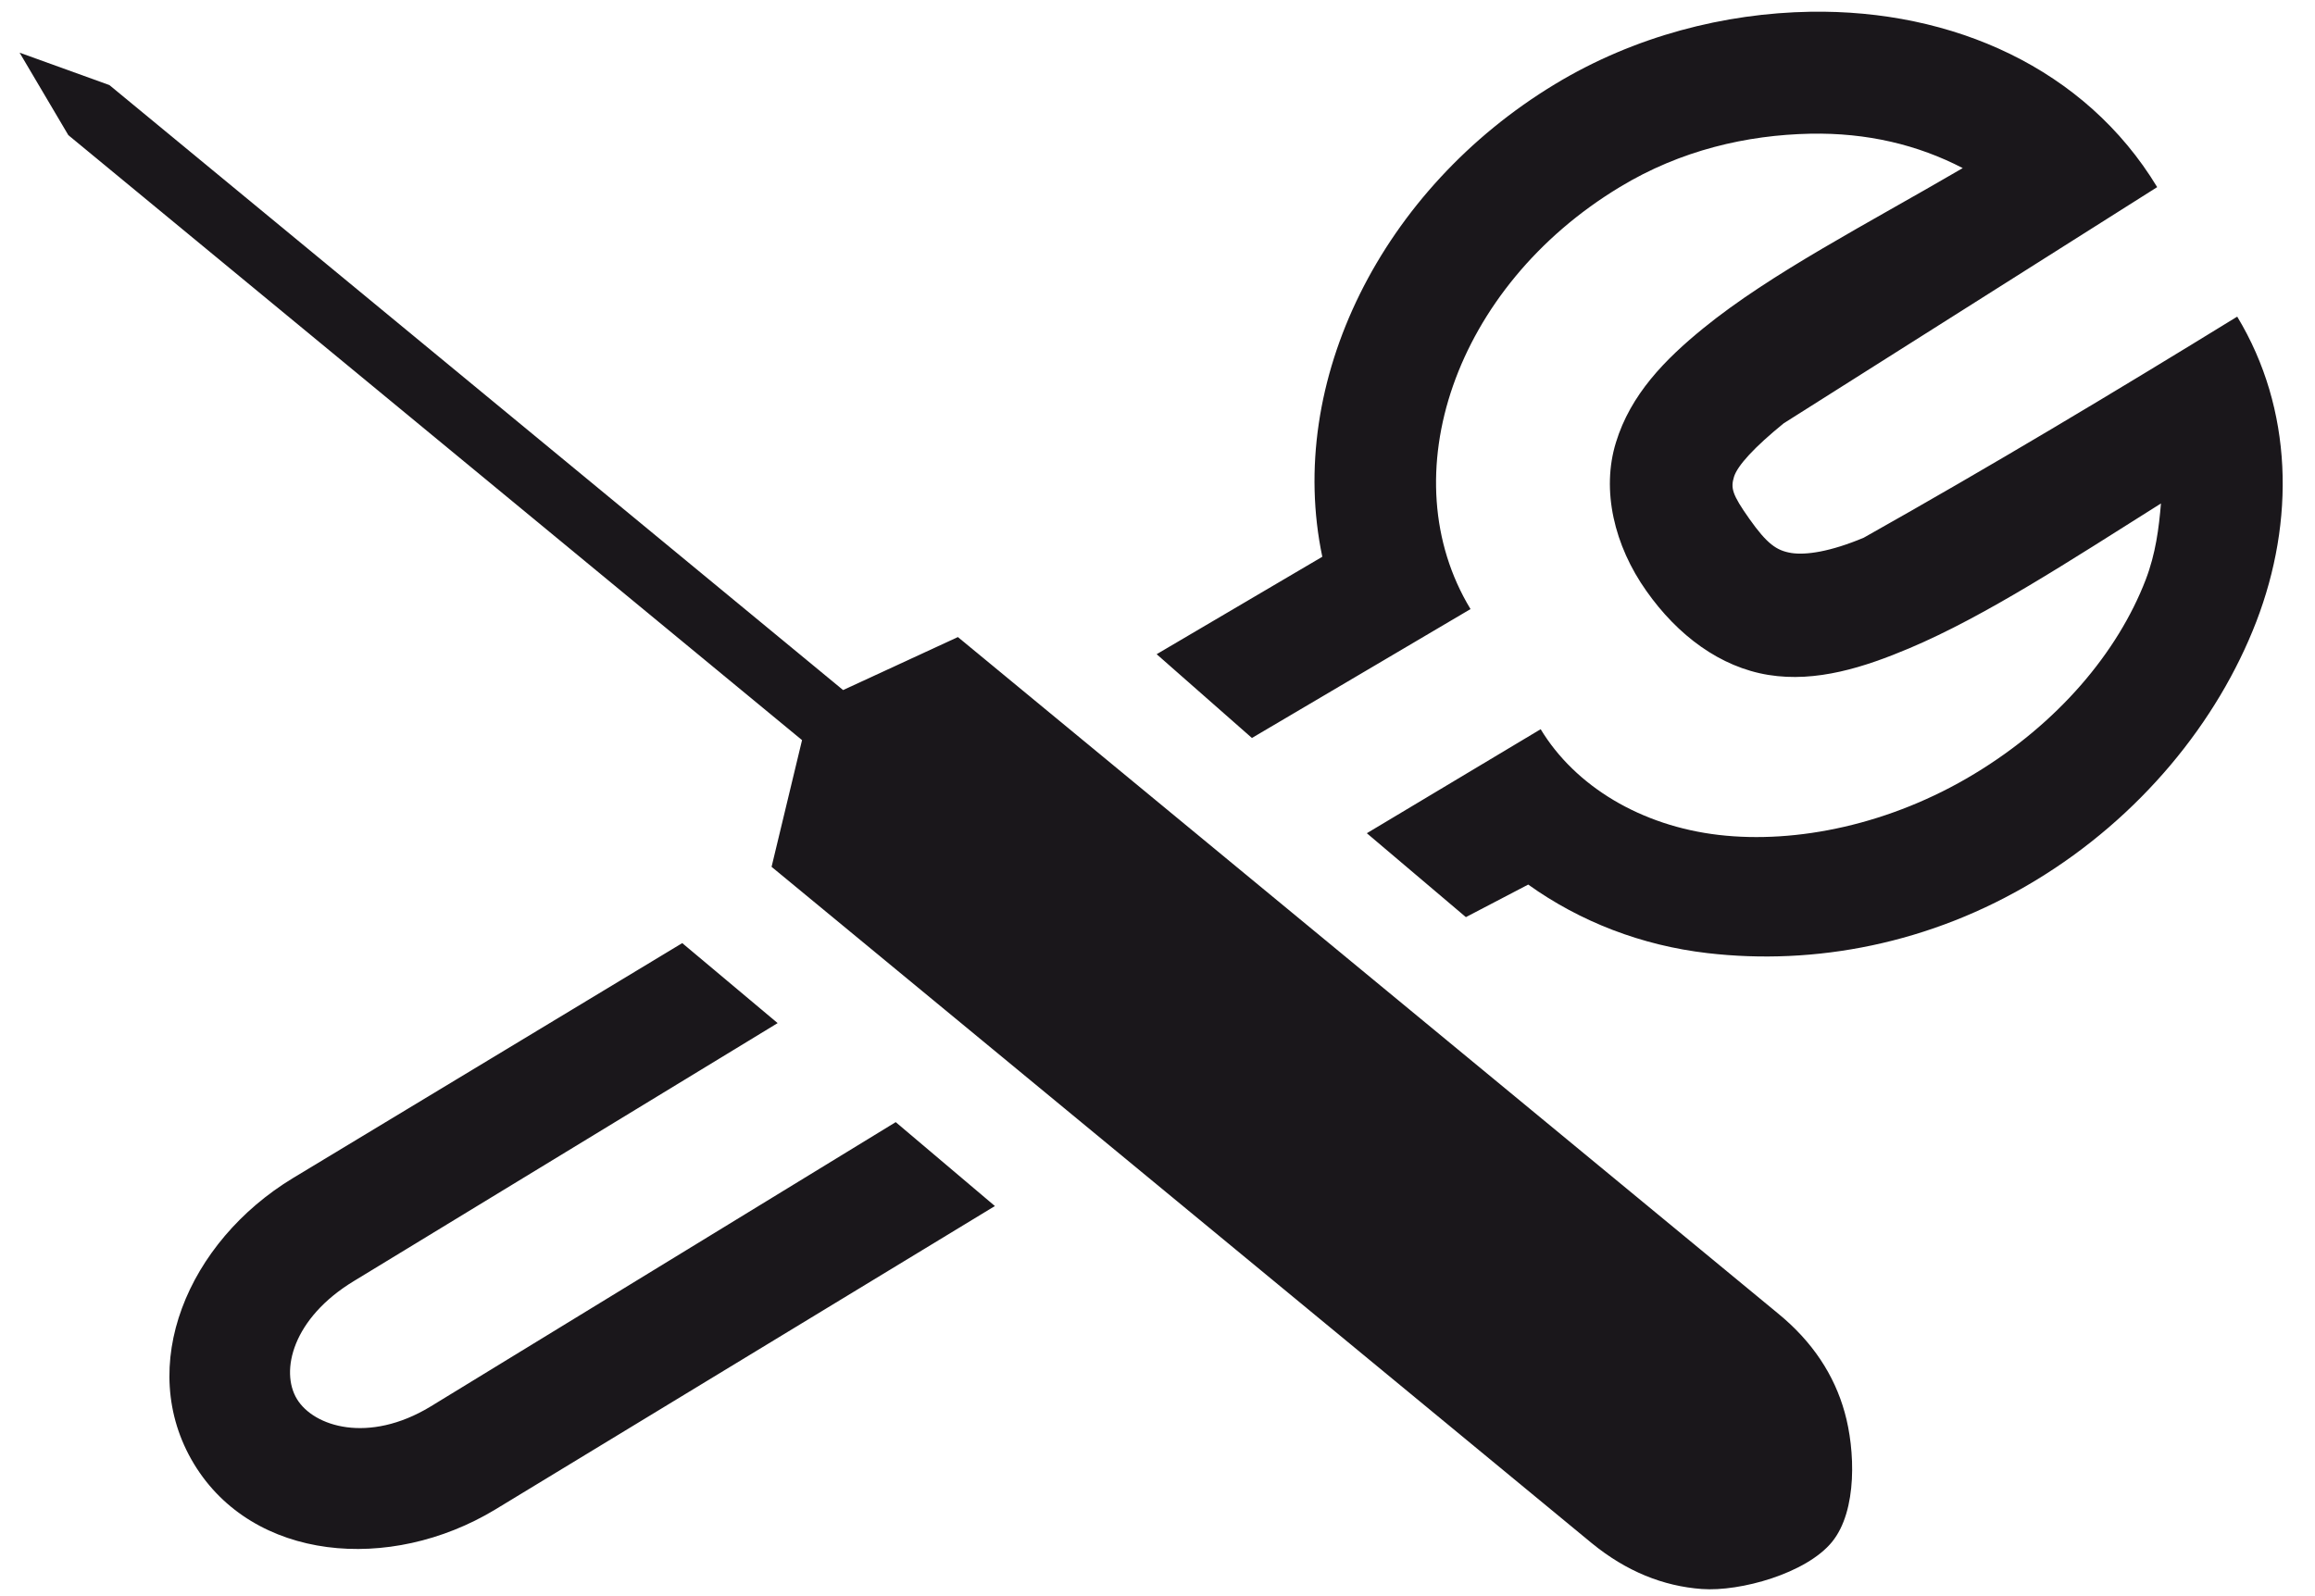 <?xml version="1.0" encoding="UTF-8"?>
<!-- Generator: Ikivo Animator 2.2 (build 2.2.0.10) -->
<svg baseProfile="tiny" display="inherit" height="40" id="Livello_1" version="1.2" viewBox="0 0 58 40" width="58" xml:space="preserve" xmlns="http://www.w3.org/2000/svg" xmlns:xlink="http://www.w3.org/1999/xlink" xmlns:ev="http://www.w3.org/2001/xml-events">
  <g
     display="inherit"
     id="g4">
    <rect
       fill="none"
       height="40"
       width="58"
       id="rect6" />
  </g>
	<defs display="inherit" id="defs12"/>
	<g display="inherit" id="IconaSettings" transform="matrix(3.053,0,0,3.053,-0.196,8.229)">
		<g display="inherit" id="g2161" transform="matrix(0.856,-0.518,0.518,0.856,0.974,8.191)">
			<path d="M14.906,0.406 C14.206,0.418 13.467,0.604 12.813,1 C11.393,1.859 10.604,3.438 10.906,4.875 L9.548,5.674 L10.329,6.361 L12.121,5.304 C11.462,4.216 11.99,2.662 13.344,1.844 C13.845,1.54 14.388,1.417 14.906,1.406 C15.372,1.397 15.788,1.497 16.156,1.688 C15.361,2.152 14.583,2.551 14.031,3 C13.714,3.258 13.433,3.545 13.313,3.938 C13.192,4.33 13.299,4.784 13.563,5.156 C13.82,5.521 14.168,5.78 14.563,5.844 C14.957,5.908 15.352,5.78 15.719,5.625 C16.343,5.361 17.033,4.909 17.781,4.438 C17.764,4.64 17.738,4.849 17.656,5.063 C17.426,5.661 16.934,6.243 16.25,6.656 C15.566,7.07 14.793,7.23 14.156,7.156 C13.519,7.082 12.979,6.757 12.696,6.289 L11.271,7.142 L12.083,7.83 L12.594,7.563 C13.021,7.869 13.527,8.063 14.063,8.125 C14.938,8.227 15.889,8.052 16.75,7.531 C17.611,7.01 18.246,6.229 18.563,5.406 C18.879,4.583 18.866,3.667 18.406,2.906 C17.395,3.528 16.377,4.138 15.344,4.719 C15.07,4.834 14.87,4.863 14.75,4.844 C14.63,4.824 14.553,4.771 14.406,4.563 C14.264,4.362 14.253,4.311 14.281,4.219 C14.31,4.127 14.447,3.977 14.688,3.781 L17.75,1.844 C17.16,0.869 16.073,0.387 14.906,0.406 Z M5.659,8.043 L2.469,9.969 C1.606,10.491 1.173,11.514 1.656,12.313 C2.139,13.111 3.262,13.209 4.125,12.688 L8.222,10.199 L7.409,9.511 L3.594,11.844 C3.088,12.15 2.638,12.009 2.5,11.781 C2.362,11.553 2.463,11.119 2.969,10.813 L6.441,8.699 L5.659,8.043 Z" fill="#1a171b" id="path3" stroke="none" transform="matrix(0.856,0.518,-0.518,0.856,4.959,-10.079)"/>
		</g>
		<path d="M13.127,9.972 C13.411,10.204 13.714,10.325 14.03,10.348 C14.346,10.371 14.887,10.22 15.098,9.962 C15.309,9.704 15.288,9.202 15.202,8.897 C15.117,8.592 14.939,8.318 14.655,8.086 L7.925,2.534 L6.983,2.969 L0.962,-1.997 L0.225,-2.263 L0.625,-1.586 L6.646,3.38 L6.396,4.42 L13.127,9.972 Z" display="inherit" fill="#1a171b" id="path2166" stroke="none" stroke-width="0.708" transform="matrix(1,0,0,1,0,0)"/>
	</g>
</svg>
